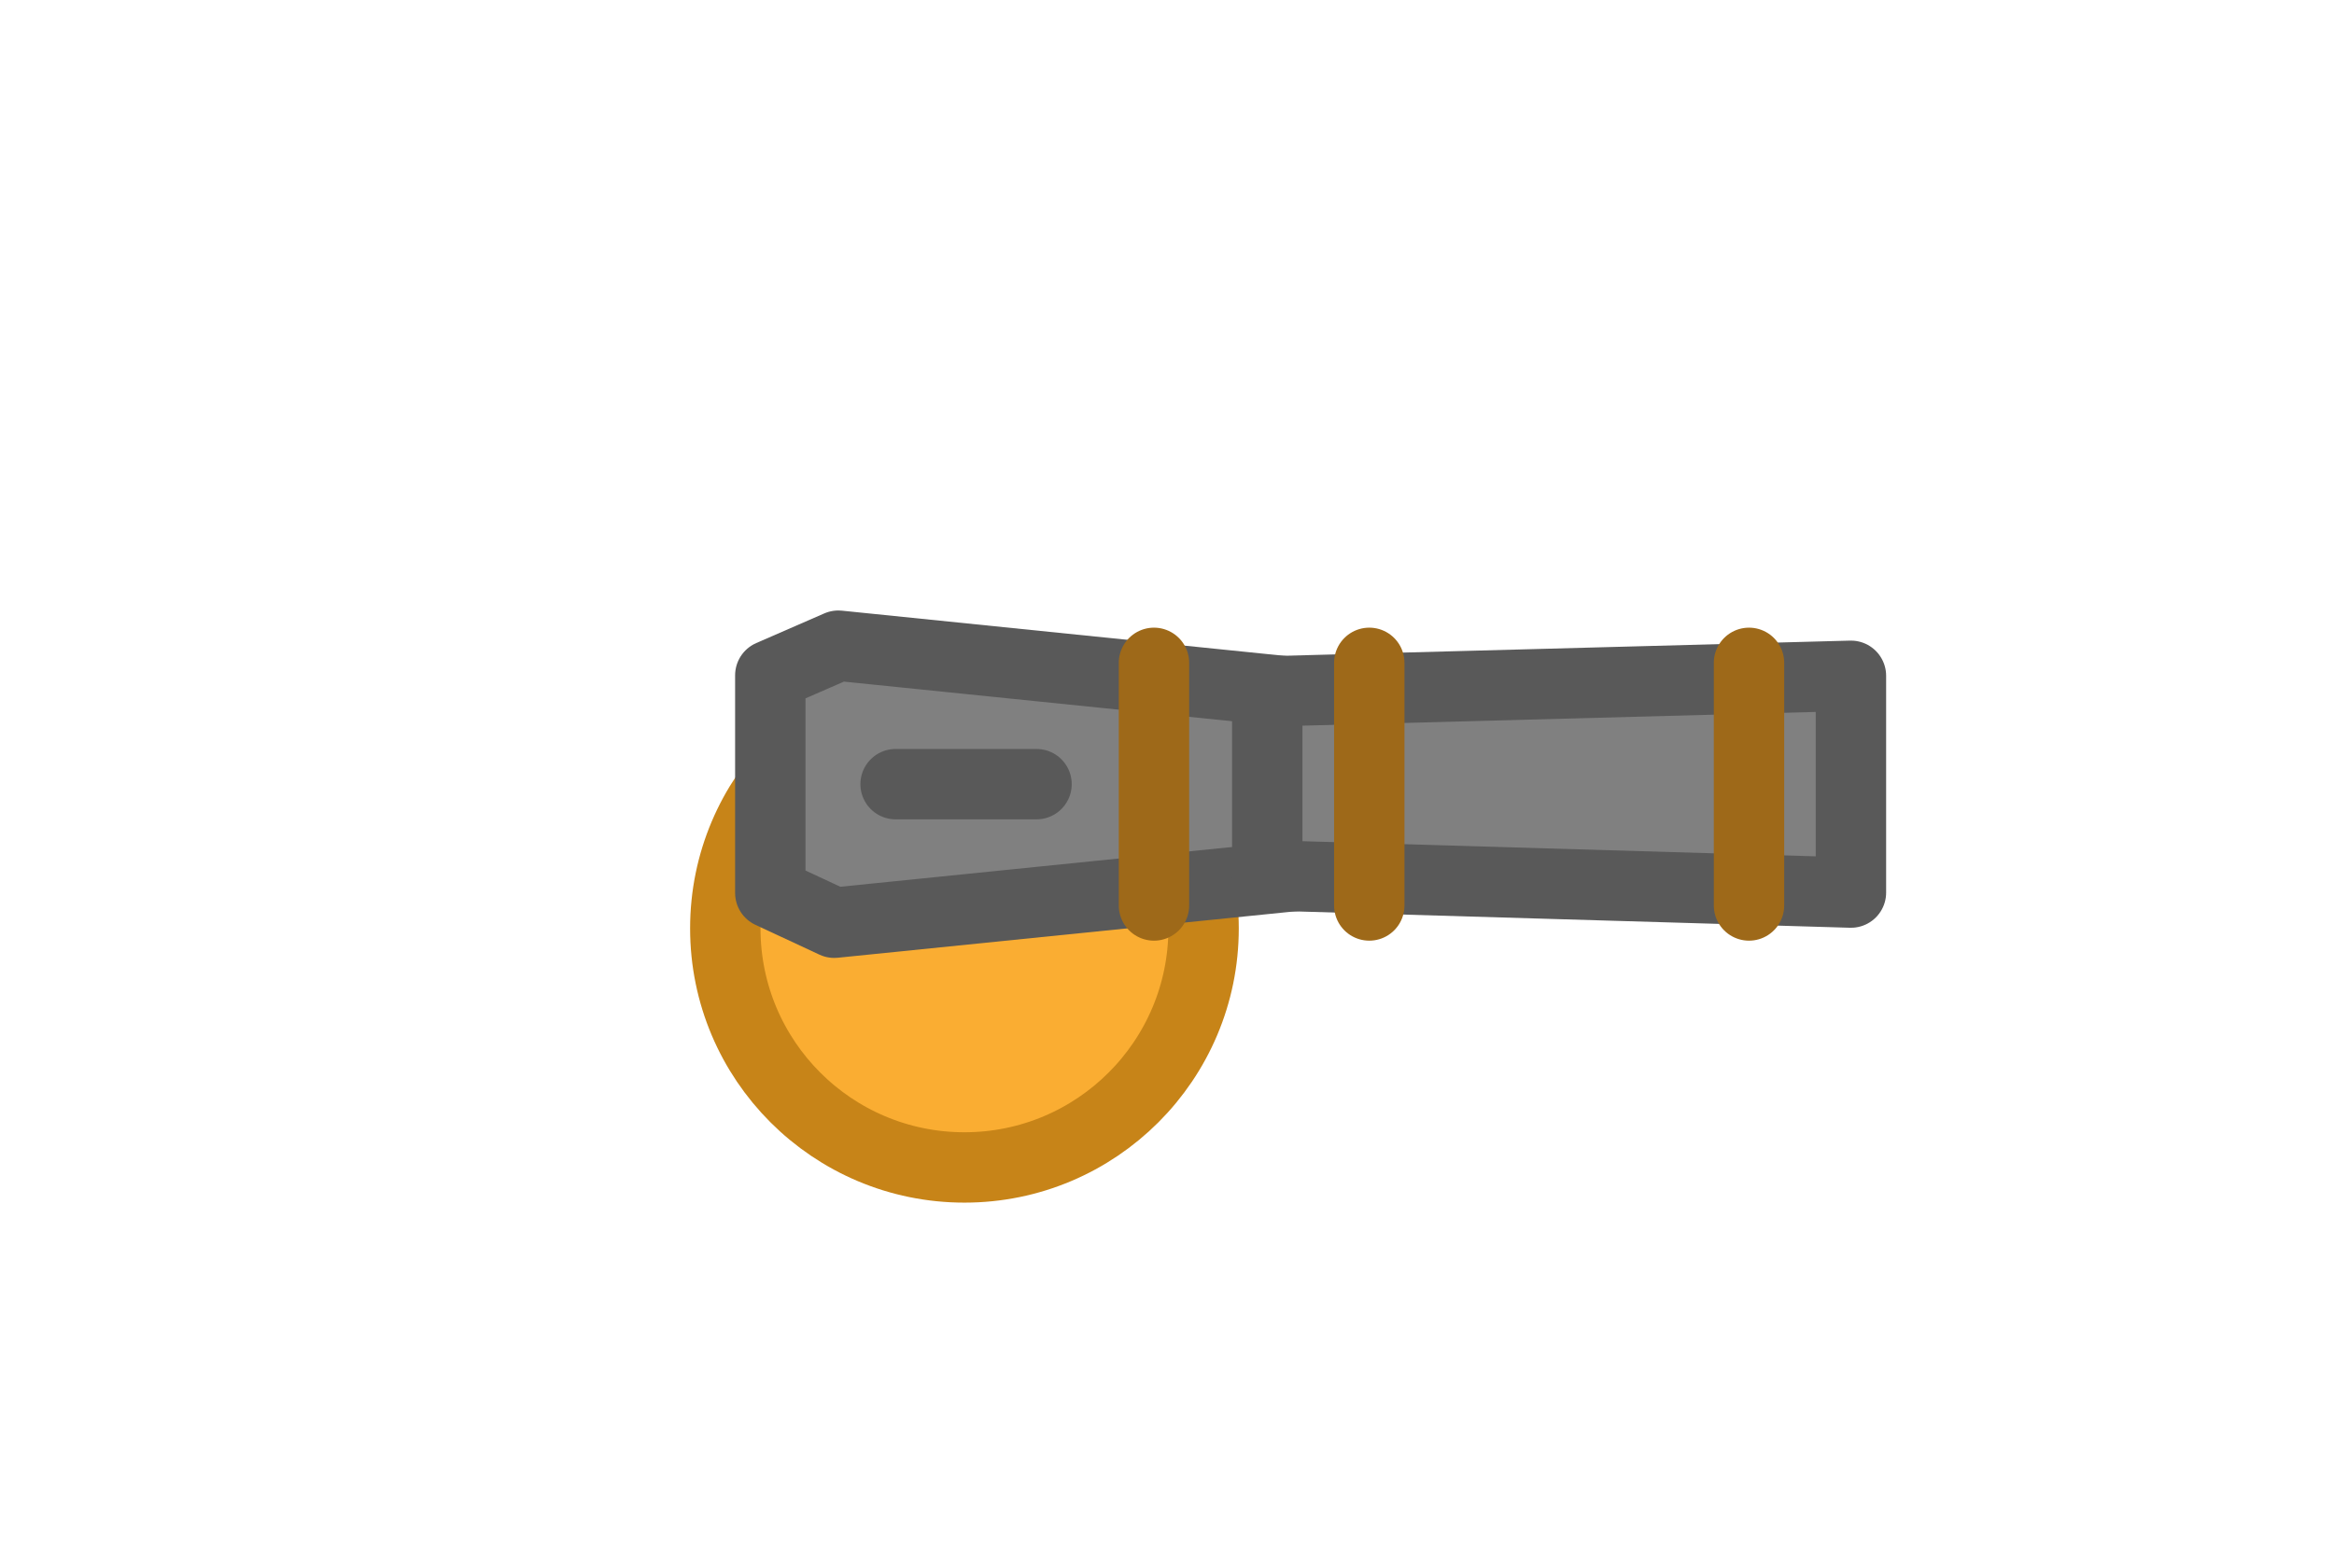 <svg version="1.1" xmlns="http://www.w3.org/2000/svg" xmlns:xlink="http://www.w3.org/1999/xlink" width="49.737" height="33.429" viewBox="0,0,49.737,33.429"><g transform="translate(-211.655,-163.285)"><g data-paper-data="{&quot;isPaintingLayer&quot;:true}" fill-rule="nonzero" stroke-miterlimit="10" stroke-dasharray="" stroke-dashoffset="0" style="mix-blend-mode: normal"><path d="M227.111,183.074c0,-2.815 2.282,-5.096 5.096,-5.096c2.815,0 5.096,2.282 5.096,5.096c0,2.815 -2.282,5.096 -5.096,5.096c-2.815,0 -5.096,-2.282 -5.096,-5.096z" fill="#faad32" stroke="#c78418" stroke-width="1.5" stroke-linecap="butt" stroke-linejoin="round"/><path d="M211.655,180c0,-9.231 11.134,-16.715 24.869,-16.715c13.735,0 24.869,7.483 24.869,16.715c0,9.231 -11.134,16.715 -24.869,16.715c-13.735,0 -24.869,-7.483 -24.869,-16.715z" fill="none" stroke="none" stroke-width="0" stroke-linecap="butt" stroke-linejoin="round"/><g stroke-width="1.5"><path d="M241.194,181.76l-11.761,1.194l-1.363,-0.635v-4.639l1.45,-0.632l11.674,1.192z" data-paper-data="{&quot;index&quot;:null}" fill="#808080" stroke="#595959" stroke-linecap="butt" stroke-linejoin="round"/><path d="M251.098,182.311l-12.438,-0.367v-3.921l12.438,-0.333z" data-paper-data="{&quot;index&quot;:null}" fill="#808080" stroke="#595959" stroke-linecap="butt" stroke-linejoin="round"/><path d="M248.926,177.414v5.172" fill="none" stroke="#9e6919" stroke-linecap="round" stroke-linejoin="miter"/><path d="M240.834,182.586v-5.172" fill="none" stroke="#9e6919" stroke-linecap="round" stroke-linejoin="miter"/><path d="M236.246,182.586v-5.172" fill="none" stroke="#9e6919" stroke-linecap="round" stroke-linejoin="miter"/><path d="M230.74,180h3.003" fill="none" stroke="#595959" stroke-linecap="round" stroke-linejoin="miter"/></g></g></g></svg>